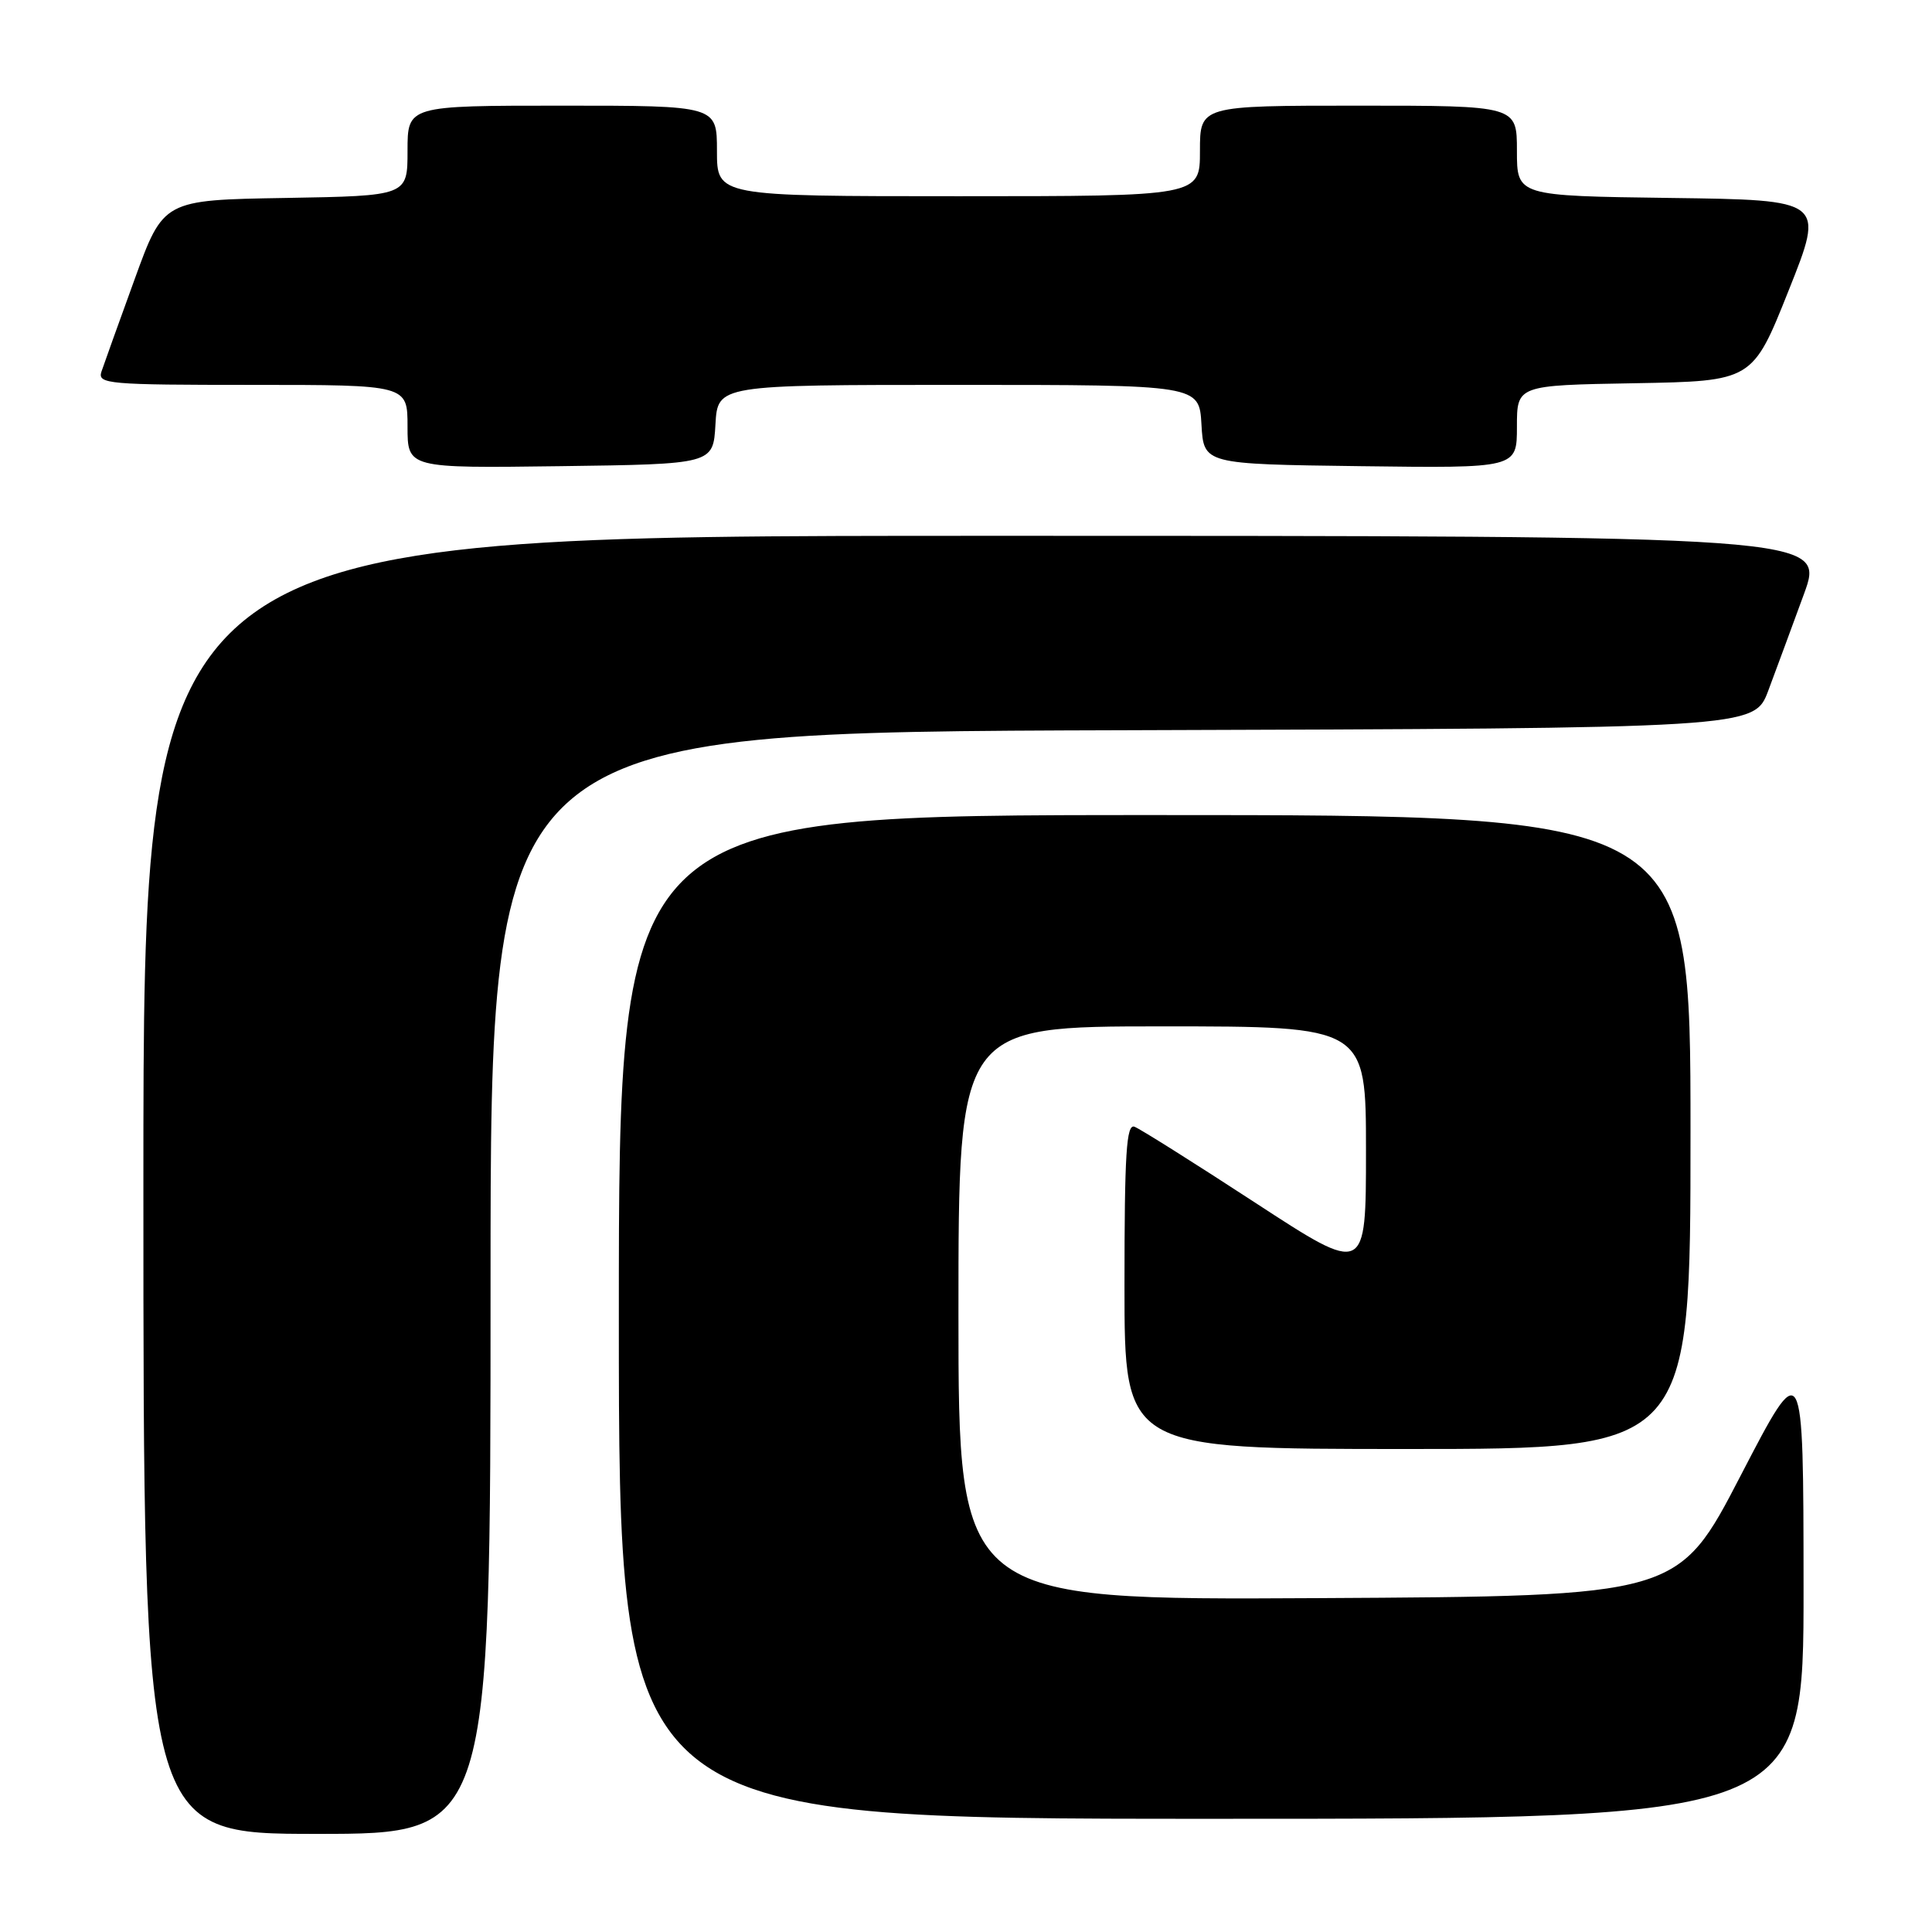 <?xml version="1.0" encoding="UTF-8" standalone="no"?>
<!DOCTYPE svg PUBLIC "-//W3C//DTD SVG 1.1//EN" "http://www.w3.org/Graphics/SVG/1.1/DTD/svg11.dtd" >
<svg xmlns="http://www.w3.org/2000/svg" xmlns:xlink="http://www.w3.org/1999/xlink" version="1.1" viewBox="0 0 256 256">
 <g >
 <path fill="currentColor"
d=" M 65.00 170.01 C 65.00 97.01 65.00 97.01 148.72 96.76 C 232.44 96.50 232.44 96.50 234.31 91.50 C 235.34 88.75 237.46 83.01 239.02 78.75 C 241.86 71.00 241.86 71.00 130.43 71.00 C 19.00 71.00 19.00 71.00 19.00 157.00 C 19.00 243.00 19.00 243.00 42.00 243.00 C 65.00 243.00 65.00 243.00 65.00 170.01 Z  M 238.98 210.25 C 238.96 179.50 238.96 179.50 230.66 195.50 C 222.37 211.50 222.37 211.50 174.68 211.76 C 127.00 212.02 127.00 212.02 127.00 174.01 C 127.00 136.00 127.00 136.00 154.00 136.00 C 181.00 136.00 181.00 136.00 181.00 152.47 C 181.00 168.94 181.00 168.94 166.33 159.37 C 158.27 154.11 151.07 149.58 150.33 149.30 C 149.25 148.88 149.00 152.80 149.00 170.39 C 149.00 192.00 149.00 192.00 186.50 192.00 C 224.00 192.00 224.00 192.00 224.00 150.00 C 224.00 108.00 224.00 108.00 153.00 108.00 C 82.00 108.00 82.00 108.00 82.00 174.50 C 82.00 241.00 82.00 241.00 160.50 241.00 C 239.00 241.00 239.00 241.00 238.98 210.25 Z  M 94.80 56.25 C 95.10 51.00 95.10 51.00 127.00 51.00 C 158.90 51.00 158.90 51.00 159.20 56.25 C 159.50 61.50 159.50 61.50 180.25 61.77 C 201.00 62.04 201.00 62.04 201.00 56.55 C 201.00 51.05 201.00 51.05 216.61 50.78 C 232.22 50.50 232.22 50.50 237.00 38.50 C 241.79 26.50 241.79 26.50 221.39 26.23 C 201.00 25.96 201.00 25.96 201.00 19.98 C 201.00 14.00 201.00 14.00 180.00 14.00 C 159.00 14.00 159.00 14.00 159.00 20.00 C 159.00 26.00 159.00 26.00 127.00 26.00 C 95.00 26.00 95.00 26.00 95.00 20.00 C 95.00 14.00 95.00 14.00 74.50 14.00 C 54.00 14.00 54.00 14.00 54.00 19.98 C 54.00 25.95 54.00 25.95 37.83 26.23 C 21.65 26.50 21.65 26.50 17.84 37.00 C 15.74 42.78 13.76 48.29 13.44 49.25 C 12.91 50.88 14.29 51.00 33.43 51.00 C 54.00 51.00 54.00 51.00 54.00 56.52 C 54.00 62.04 54.00 62.04 74.25 61.77 C 94.50 61.50 94.50 61.50 94.80 56.25 Z "/>
</g>
</svg>